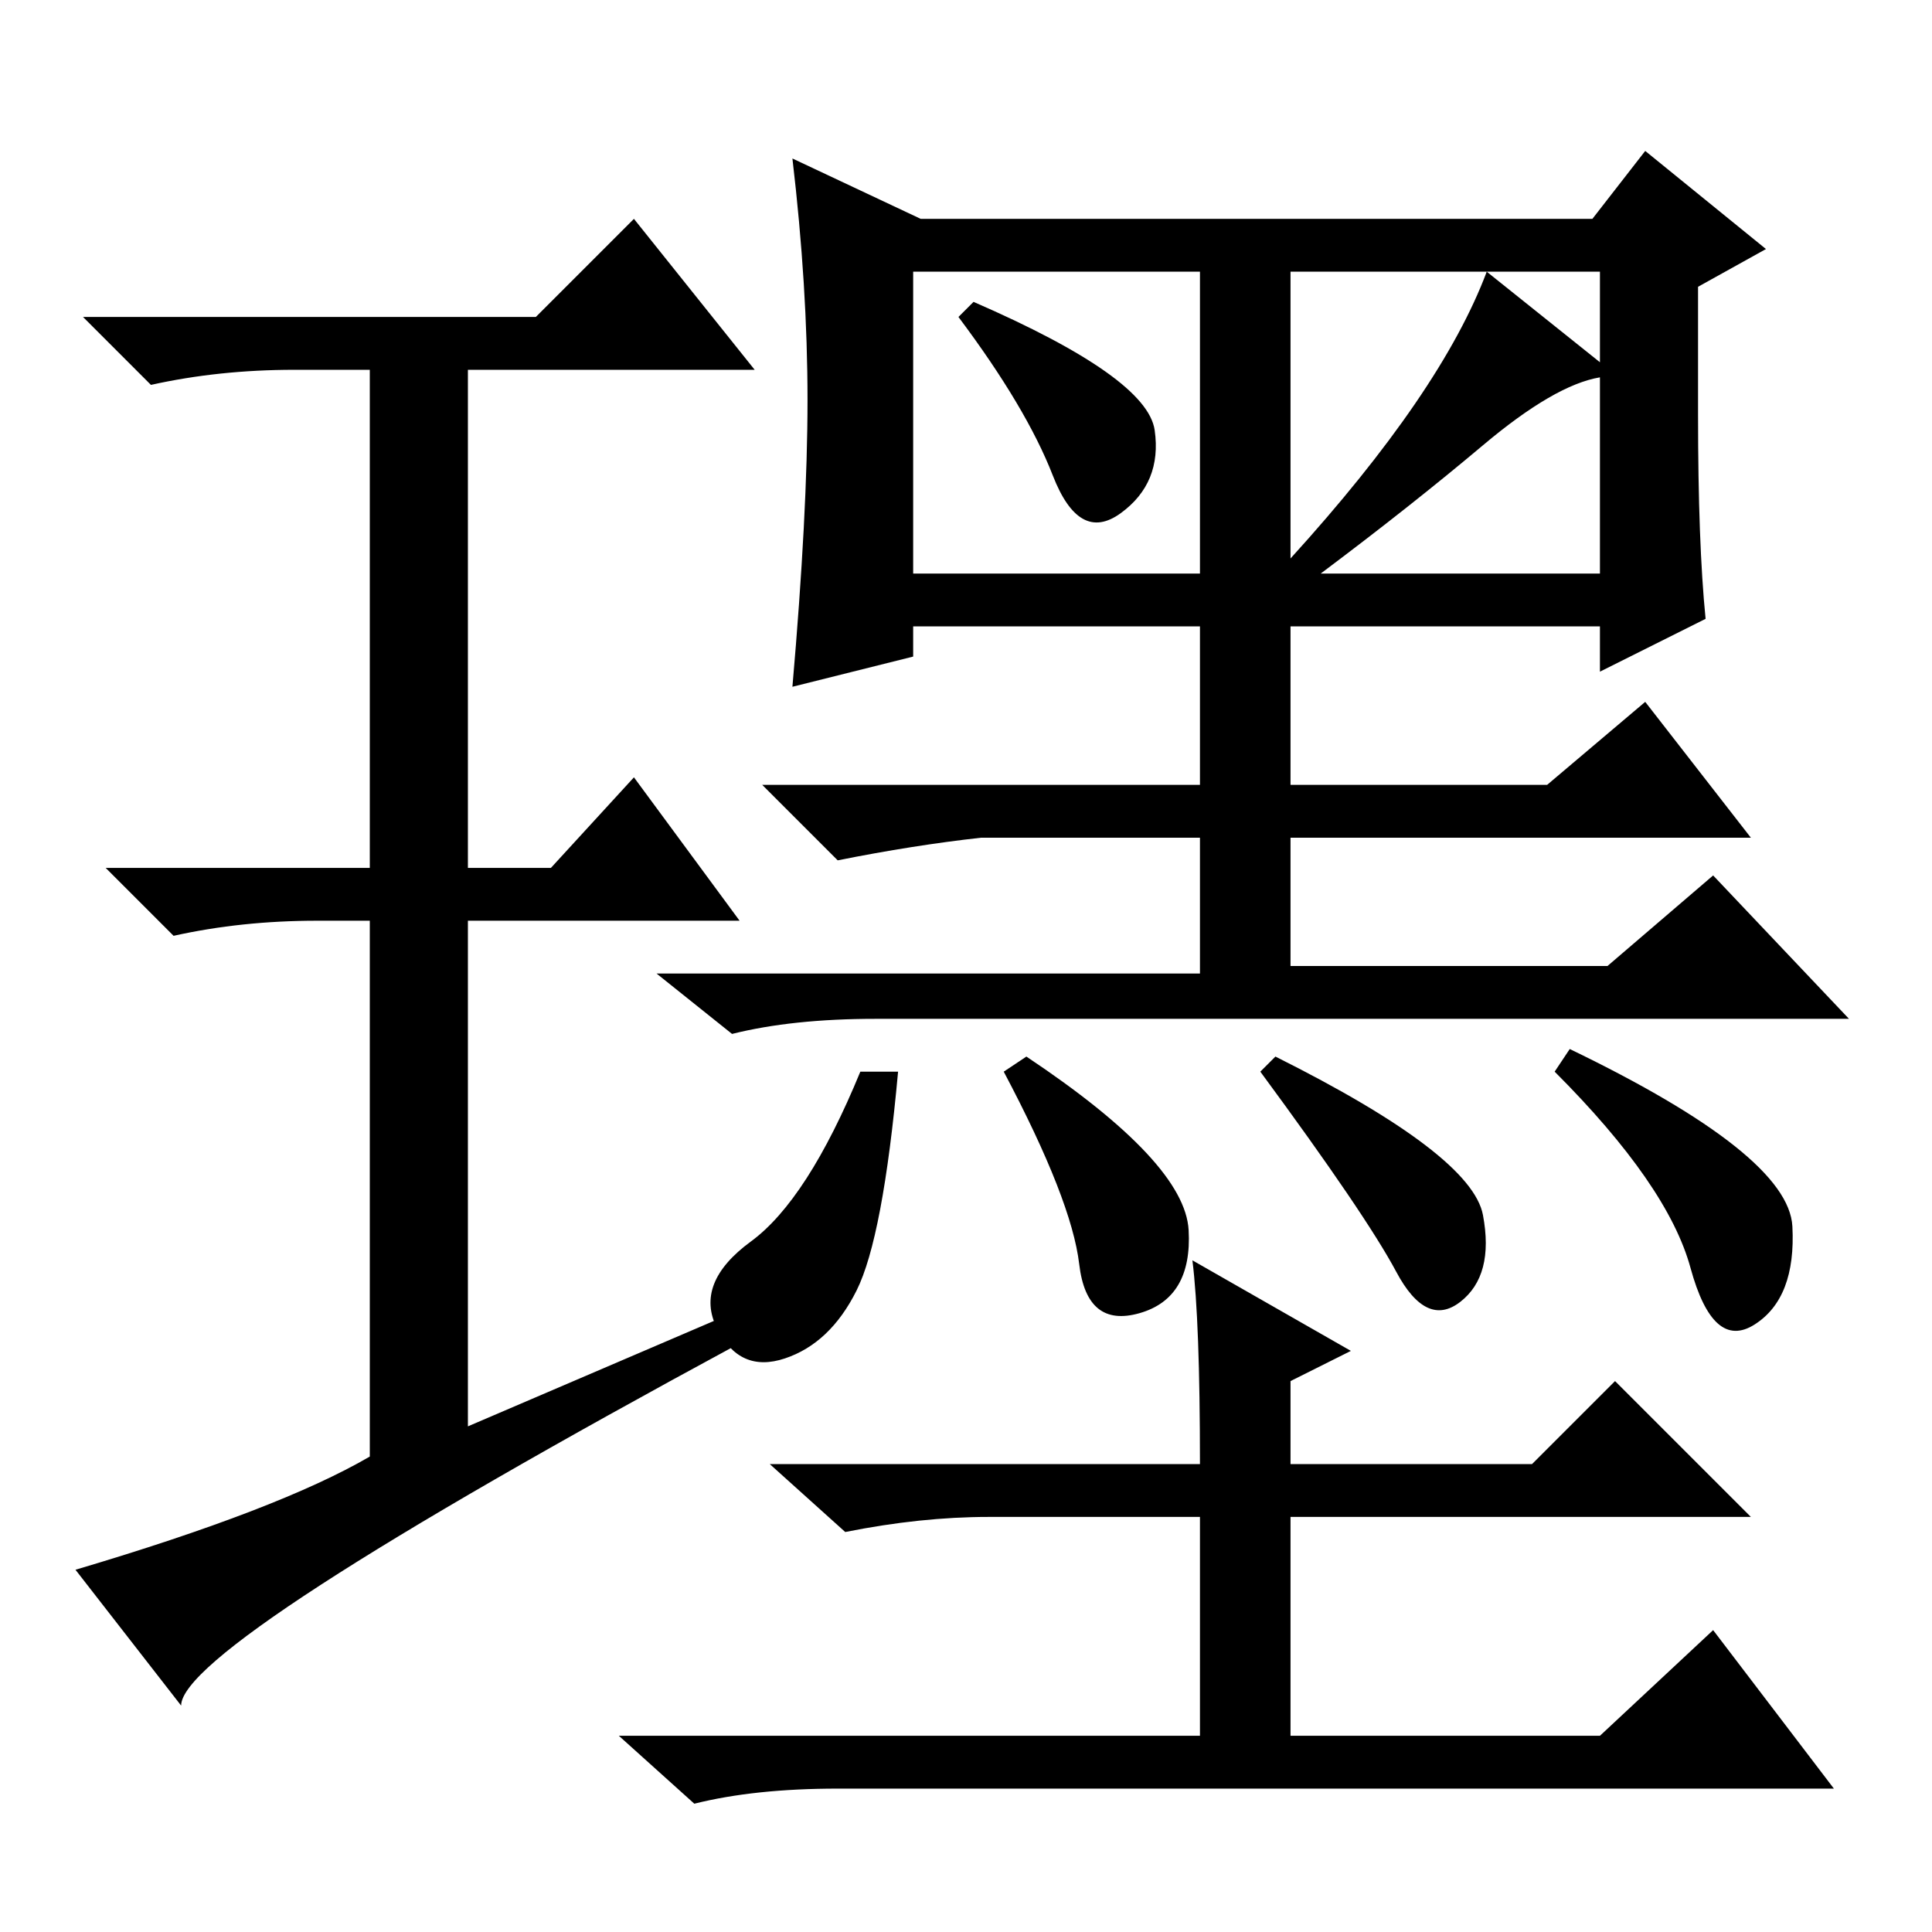 <?xml version="1.0" standalone="no"?>
<!DOCTYPE svg PUBLIC "-//W3C//DTD SVG 1.1//EN" "http://www.w3.org/Graphics/SVG/1.1/DTD/svg11.dtd" >
<svg xmlns="http://www.w3.org/2000/svg" xmlns:xlink="http://www.w3.org/1999/xlink" version="1.1" viewBox="0 -36 256 256">
  <g transform="matrix(1 0 0 -1 0 220)">
   <path fill="currentColor"
d="M97 82l1 -4q-74 -40 -74 -48l-14 18q27 8 39 15v71h-7q-10 0 -19 -2l-9 9h35v66h-10q-10 0 -19 -2l-9 9h60l13 13l16 -20h-38v-66h11l11 12l14 -19h-36v-67zM107 203q0 15 -2 32l17 -8h89l7 9l16 -13l-9 -5v-17q0 -17 1 -27l-14 -7v6h-41v-21h34l13 11l14 -18h-61v-17h42
l14 12l18 -19h-129q-11 0 -19 -2l-10 8h72v18h-29q-9 -1 -19 -3l-10 10h58v21h-38v-4l-16 -4q2 23 2 38zM153 199q1 -7 -4.5 -11t-9 5t-12.5 21l2 2q23 -10 24 -17zM197 220l15 -12v12h-41v-38q20 22 26 38zM212 180v26q-6 -1 -15.5 -9t-21.5 -17h37zM121 180h38v40h-38v-40
zM113.5 85q-3.5 -7 -9.5 -9t-9 4t4.5 11.5t14.5 22.5h5q-2 -22 -5.5 -29zM157.5 93q0.5 -9 -6.5 -11t-8 6.5t-10 25.5l3 2q21 -14 21.5 -23zM196.5 95q1.5 -8 -3 -11.5t-8.5 4t-18 26.5l2 2q26 -13 27.5 -21zM237.5 93.5q0.5 -9.5 -5 -13t-8.5 7.5t-18 26l2 3
q29 -14 29.5 -23.5zM158 89l21 -12l-8 -4v-11h32l11 11l18 -18h-61v-29h41l15 14l16 -21h-132q-11 0 -19 -2l-10 9h77v29h-28q-9 0 -19 -2l-10 9h57q0 19 -1 27z" />
  </g>

</svg>
